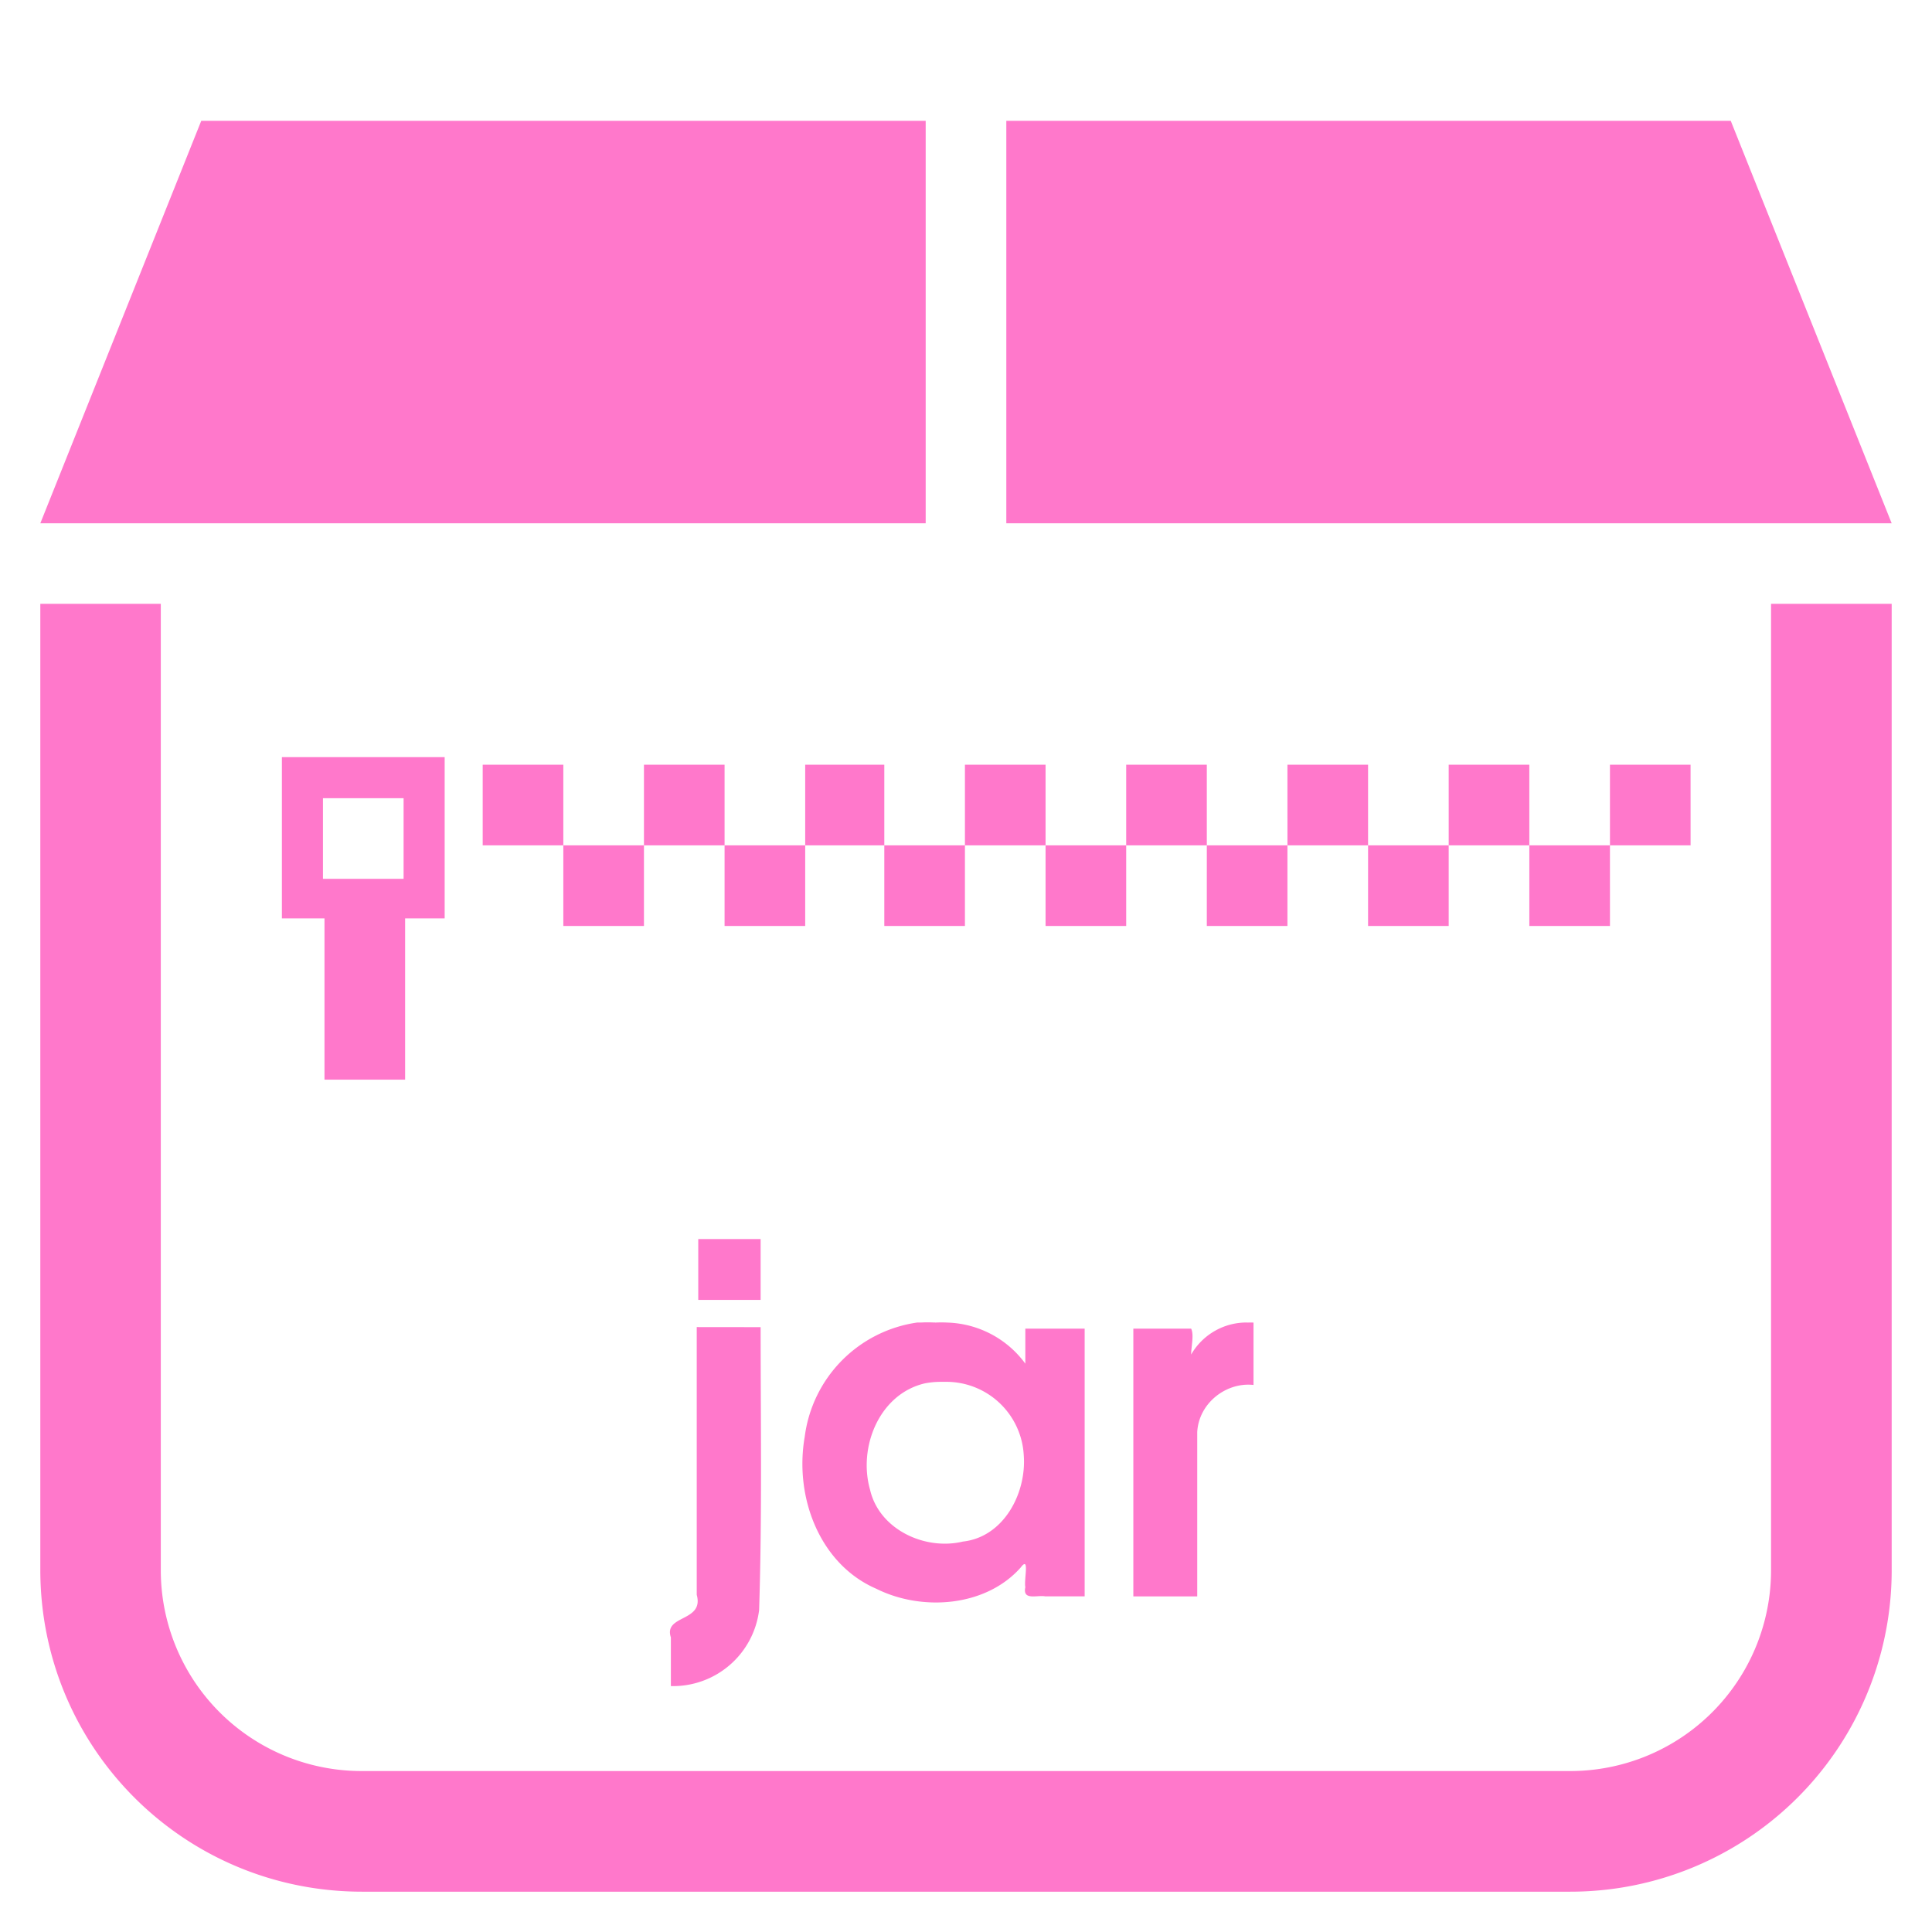 <?xml version="1.0" encoding="UTF-8" standalone="no"?>
<svg
   xmlns:dc="http://purl.org/dc/elements/1.1/"
   xmlns:cc="http://creativecommons.org/ns#"
   xmlns:rdf="http://www.w3.org/1999/02/22-rdf-syntax-ns#"
   xmlns:svg="http://www.w3.org/2000/svg"
   xmlns="http://www.w3.org/2000/svg"
   xmlns:sodipodi="http://sodipodi.sourceforge.net/DTD/sodipodi-0.dtd"
   xmlns:inkscape="http://www.inkscape.org/namespaces/inkscape"
   width="48"
   height="48"
   viewBox="0 0 12.7 12.7"
   version="1.1"
   id="svg6"
   sodipodi:docname="application-x-jar.svg"
   inkscape:version="0.92.5 (2060ec1f9f, 2020-04-08)">
  <defs
     id="defs10" />
  <sodipodi:namedview
     pagecolor="#ffffff"
     bordercolor="#666666"
     borderopacity="1"
     objecttolerance="10"
     gridtolerance="10"
     guidetolerance="10"
     inkscape:pageopacity="0"
     inkscape:pageshadow="2"
     inkscape:window-width="1087"
     inkscape:window-height="480"
     id="namedview8"
     showgrid="false"
     inkscape:zoom="4.9166667"
     inkscape:cx="2.1355932"
     inkscape:cy="24"
     inkscape:window-x="0"
     inkscape:window-y="25"
     inkscape:window-maximized="0"
     inkscape:current-layer="svg6" />
  <path
     style="fill:#ff78cb;stroke-width:1"
     d="M 1.323,0.794 0.265,3.44 H 6.085 V 0.794 Z m 5.292,0 V 3.44 h 5.82 L 11.377,0.794 Z M 0.265,3.969 v 6.35 c 0,1.172 0.944,2.116 2.116,2.116 h 7.938 a 2.112,2.112 0 0 0 2.116,-2.116 v -6.35 h -0.793 v 6.35 A 1.32,1.32 0 0 1 10.319,11.642 H 2.38 A 1.32,1.32 0 0 1 1.057,10.319 v -6.35 z M 1.853,4.977 V 6.037 H 2.133 V 7.097 H 2.663 V 6.037 H 2.923 V 4.977 Z m 1.32,0.05 V 5.557 H 3.703 V 5.027 Z M 3.703,5.557 V 6.087 H 4.233 V 5.557 Z m 0.53,0 H 4.763 V 5.027 H 4.233 Z m 0.53,0 V 6.087 H 5.293 V 5.557 Z m 0.53,0 h 0.52 V 5.027 h -0.52 z m 0.52,0 V 6.087 H 6.343 V 5.557 Z m 0.53,0 H 6.873 V 5.027 H 6.343 Z m 0.53,0 V 6.087 H 7.403 V 5.557 Z m 0.53,0 H 7.933 V 5.027 H 7.403 Z m 0.53,0 V 6.087 H 8.463 V 5.557 Z m 0.53,0 H 8.993 V 5.027 H 8.463 Z m 0.53,0 V 6.087 H 9.523 V 5.557 Z m 0.53,0 h 0.53 V 5.027 h -0.53 z m 0.53,0 v 0.53 h 0.53 V 5.557 Z m 0.53,0 h 0.53 V 5.027 h -0.53 z M 2.123,5.247 H 2.653 V 5.777 H 2.123 Z m 2.3,2.3 v 0.01 z M 4.59,8.145 V 8.545 H 5 V 8.145 Z m 1.556,0.548 a 0.84,0.84 0 0 0 -0.006,5.168e-4 0.84,0.84 0 0 0 -0.084,0 0.84,0.84 0 0 0 -0.026,0 0.87,0.87 0 0 0 -0.74,0.75 c -0.07,0.4 0.1,0.84 0.47,1 0.3,0.15 0.72,0.12 0.95,-0.14 0.06,-0.08 0.02,0.08 0.03,0.13 -0.02,0.09 0.08,0.05 0.13,0.06 H 7.13 V 8.734 H 6.74 v 0.23 A 0.66,0.66 0 0 0 6.23,8.694 0.84,0.84 0 0 0 6.146,8.694 Z m 2.054,5.168e-4 A 0.42,0.42 0 0 0 7.83,8.904 c 0,-0.05 0.02,-0.13 0,-0.17 H 7.45 V 10.494 H 7.87 V 9.414 c 0.01,-0.19 0.19,-0.33 0.37,-0.31 v -0.41 a 0.42,0.42 0 0 0 -0.04,0 z m -3.62,0.03 v 1.76 c 0.05,0.18 -0.22,0.13 -0.17,0.28 v 0.32 A 0.57,0.57 0 0 0 4.99,10.584 c 0.02,-0.62 0.01,-1.25 0.01,-1.86 z m 1.609,0.36 a 0.55,0.55 0 0 1 5.167e-4,0 0.55,0.55 0 0 1 0.02,0 0.51,0.51 0 0 1 0.52,0.48 c 0.02,0.25 -0.13,0.54 -0.4,0.57 -0.25,0.06 -0.55,-0.08 -0.61,-0.34 -0.08,-0.28 0.06,-0.63 0.36,-0.7 a 0.55,0.55 0 0 1 0.109,-0.01 z"
     id="path2"
     inkscape:connector-curvature="0" />
</svg>
